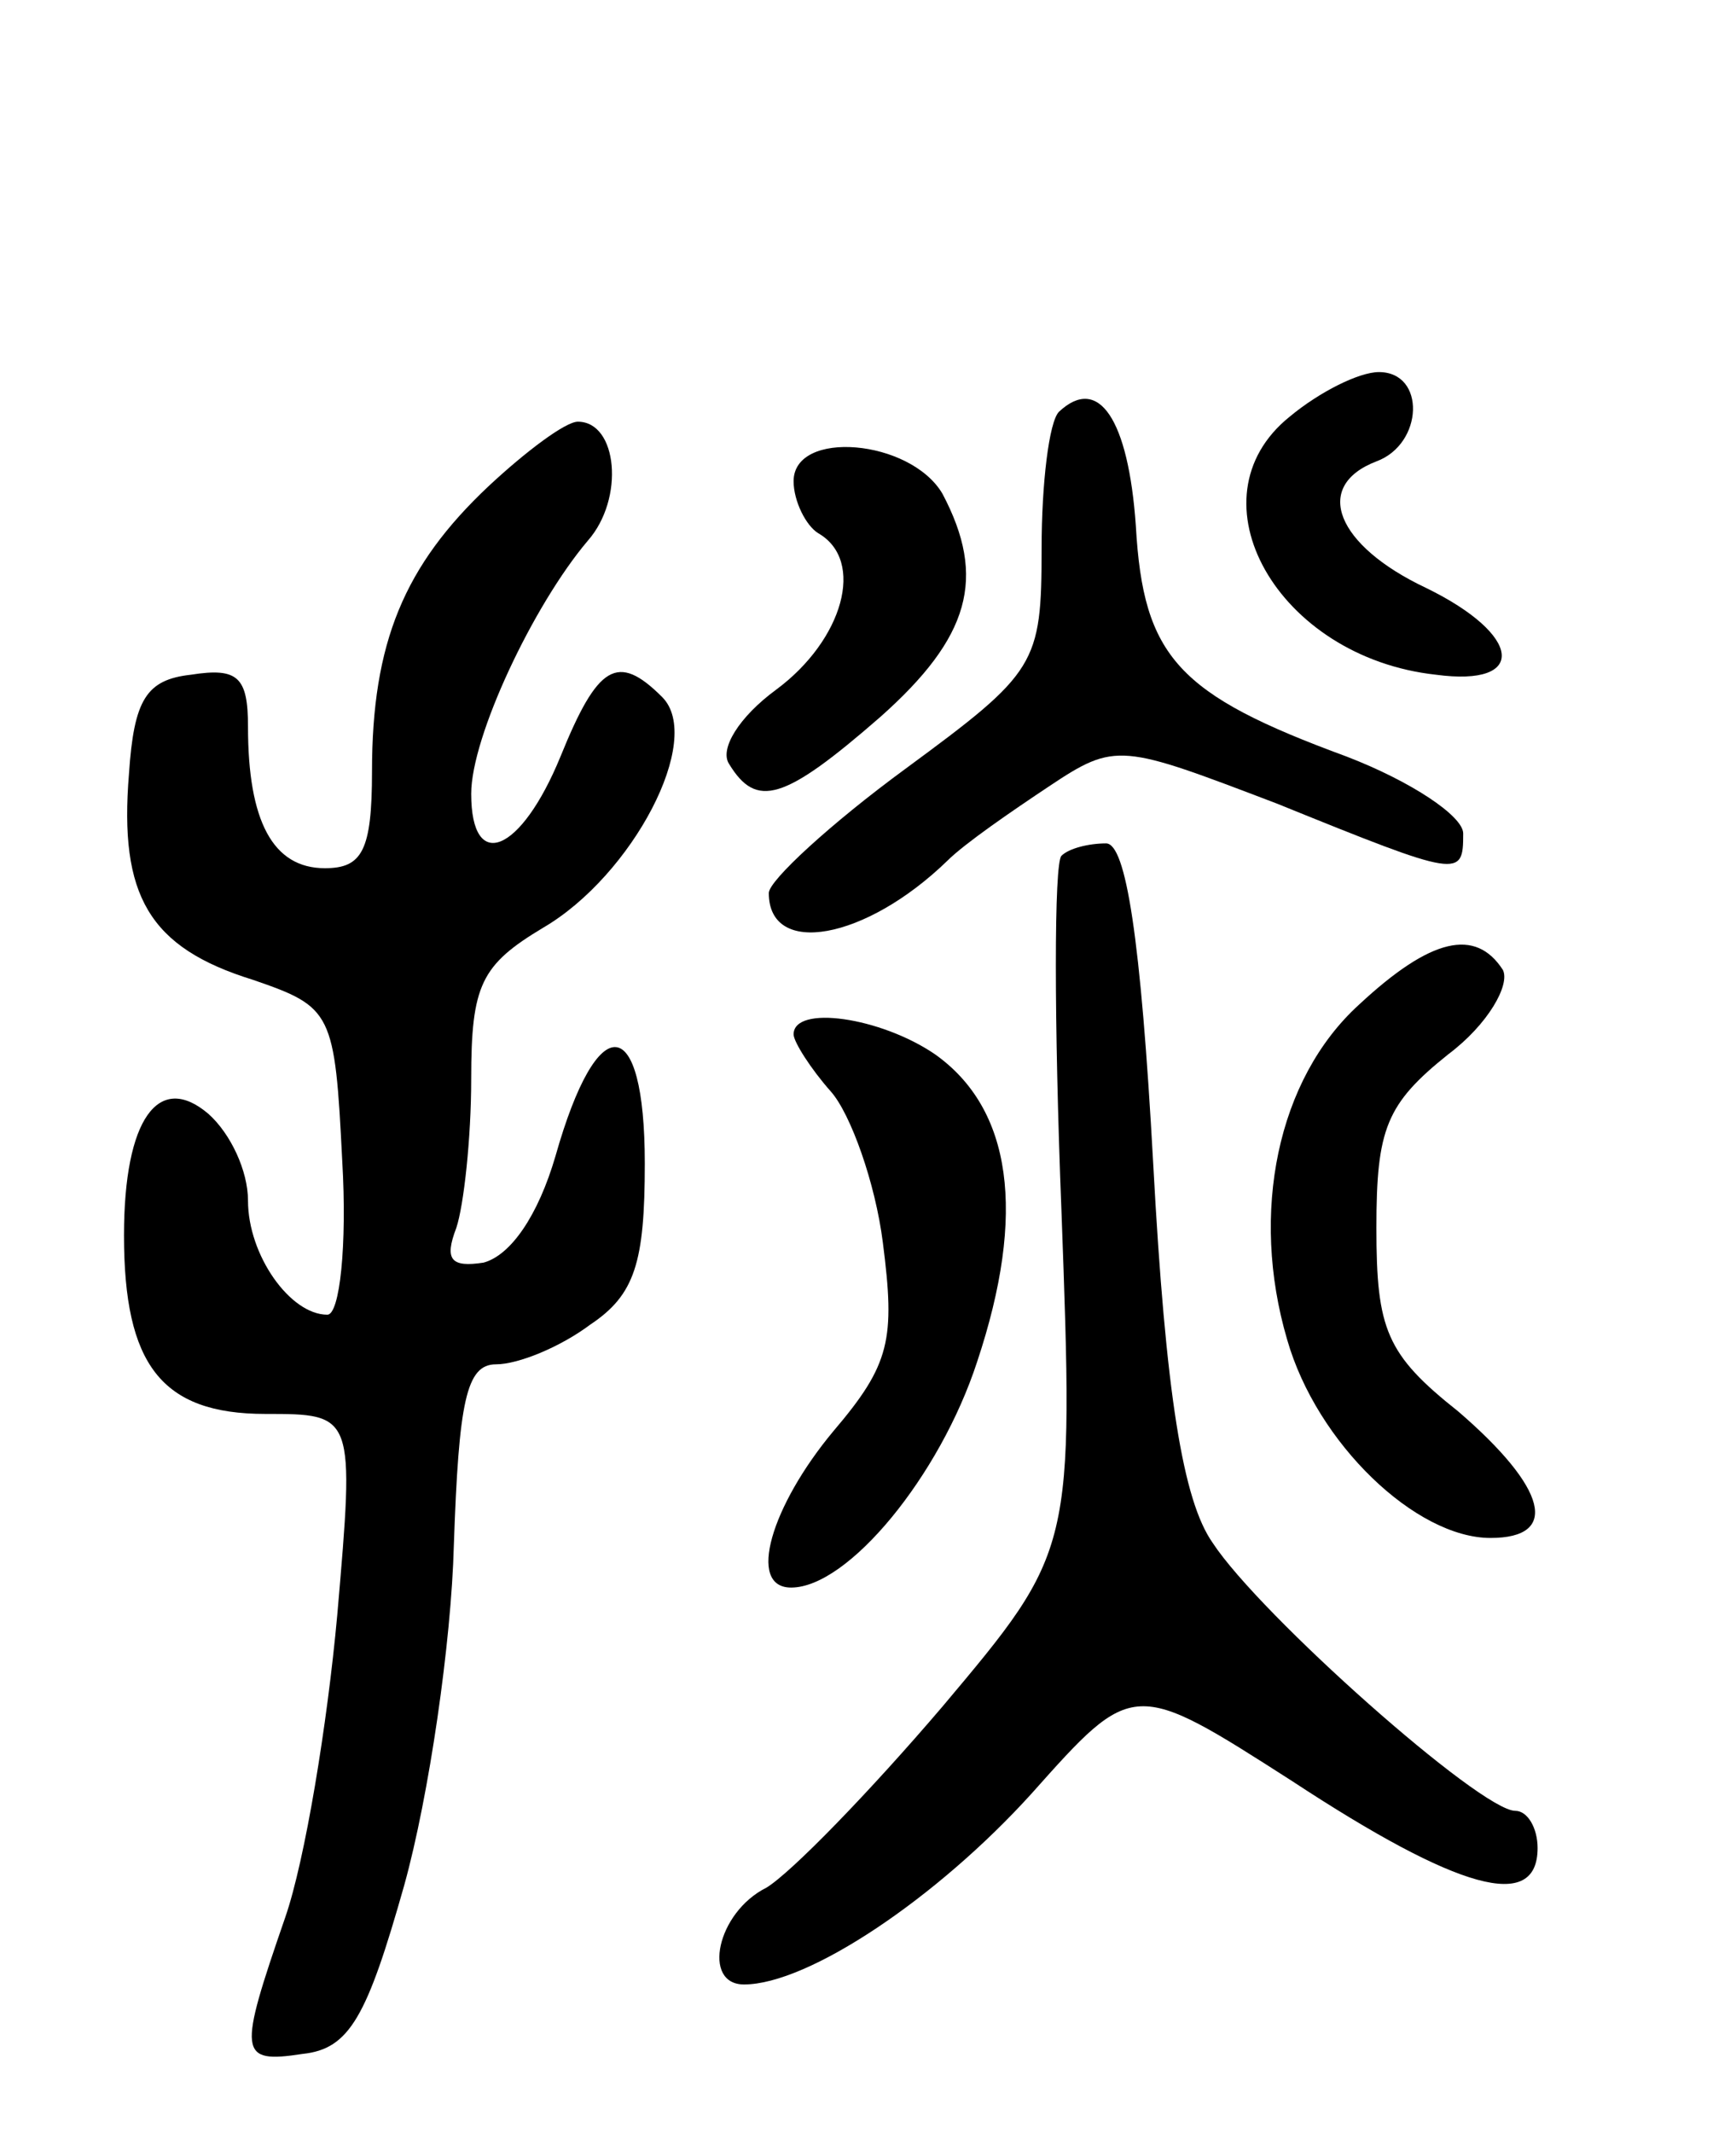 <svg version="1.0" xmlns="http://www.w3.org/2000/svg"
 width="70pt" height="86pt" viewBox="0 0 70 86"
 preserveAspectRatio="xMidYMid meet">
<g transform="translate(0,86) scale(0.1,-0.1)"
fill="#000000" stroke="none">
<path d="M520 692 c-41 -33 -5 -97 59 -104 37 -5 35 16 -4 35 -36 17 -46 41
-20 51 19 7 20 36 1 36 -8 0 -24 -8 -36 -18z"/>
<path d="M427 694 c-4 -4 -7 -29 -7 -55 0 -47 -2 -50 -55 -89 -30 -22 -55 -45
-55 -50 0 -26 39 -19 72 13 7 7 26 20 41 30 27 18 29 17 92 -7 74 -30 75 -30
75 -12 0 7 -21 21 -47 31 -68 25 -82 40 -85 93 -3 43 -15 61 -31 46z"/>
<path d="M197 664 c-34 -32 -47 -63 -47 -115 0 -32 -4 -39 -19 -39 -21 0 -31
19 -31 57 0 20 -4 24 -23 21 -18 -2 -23 -10 -25 -40 -4 -49 8 -70 50 -83 32
-11 33 -13 36 -73 2 -34 -1 -62 -6 -62 -15 0 -32 24 -32 46 0 12 -7 27 -16 35
-20 17 -34 -2 -34 -49 0 -52 15 -72 57 -72 36 0 36 0 29 -81 -4 -44 -13 -99
-21 -122 -19 -55 -19 -59 7 -55 19 2 26 15 41 68 10 36 19 98 20 137 2 58 5
73 17 73 9 0 26 7 38 16 18 12 22 25 22 65 0 61 -19 63 -36 3 -7 -24 -18 -40
-29 -43 -13 -2 -16 1 -11 14 3 9 6 36 6 60 0 38 4 46 29 61 36 21 65 76 48 93
-18 18 -26 13 -41 -24 -16 -39 -36 -47 -36 -15 0 23 25 76 47 102 15 17 12 48
-4 48 -5 0 -21 -12 -36 -26z"/>
<path d="M320 666 c0 -8 5 -18 10 -21 19 -11 10 -43 -17 -63 -15 -11 -23 -24
-19 -30 11 -18 22 -15 61 19 36 32 43 56 25 90 -13 22 -60 26 -60 5z"/>
<path d="M428 515 c-3 -3 -3 -67 0 -143 5 -137 5 -137 -48 -200 -29 -34 -61
-67 -71 -73 -20 -10 -26 -39 -9 -39 26 0 78 35 116 77 41 46 41 46 105 5 67
-44 99 -53 99 -27 0 8 -4 15 -9 15 -14 0 -103 79 -122 108 -12 17 -19 60 -24
153 -5 91 -11 129 -19 129 -7 0 -15 -2 -18 -5z"/>
<path d="M548 455 c-33 -30 -44 -84 -29 -135 12 -42 52 -80 82 -80 28 0 23 20
-13 51 -29 23 -33 33 -33 74 0 40 4 50 29 70 16 12 25 28 22 34 -11 17 -29 13
-58 -14z"/>
<path d="M320 443 c0 -3 7 -14 15 -23 8 -9 18 -37 21 -61 5 -39 3 -49 -20 -76
-25 -30 -35 -63 -17 -63 23 0 60 45 75 91 20 60 14 102 -17 124 -22 15 -57 20
-57 8z"/>
</g>
</svg>
